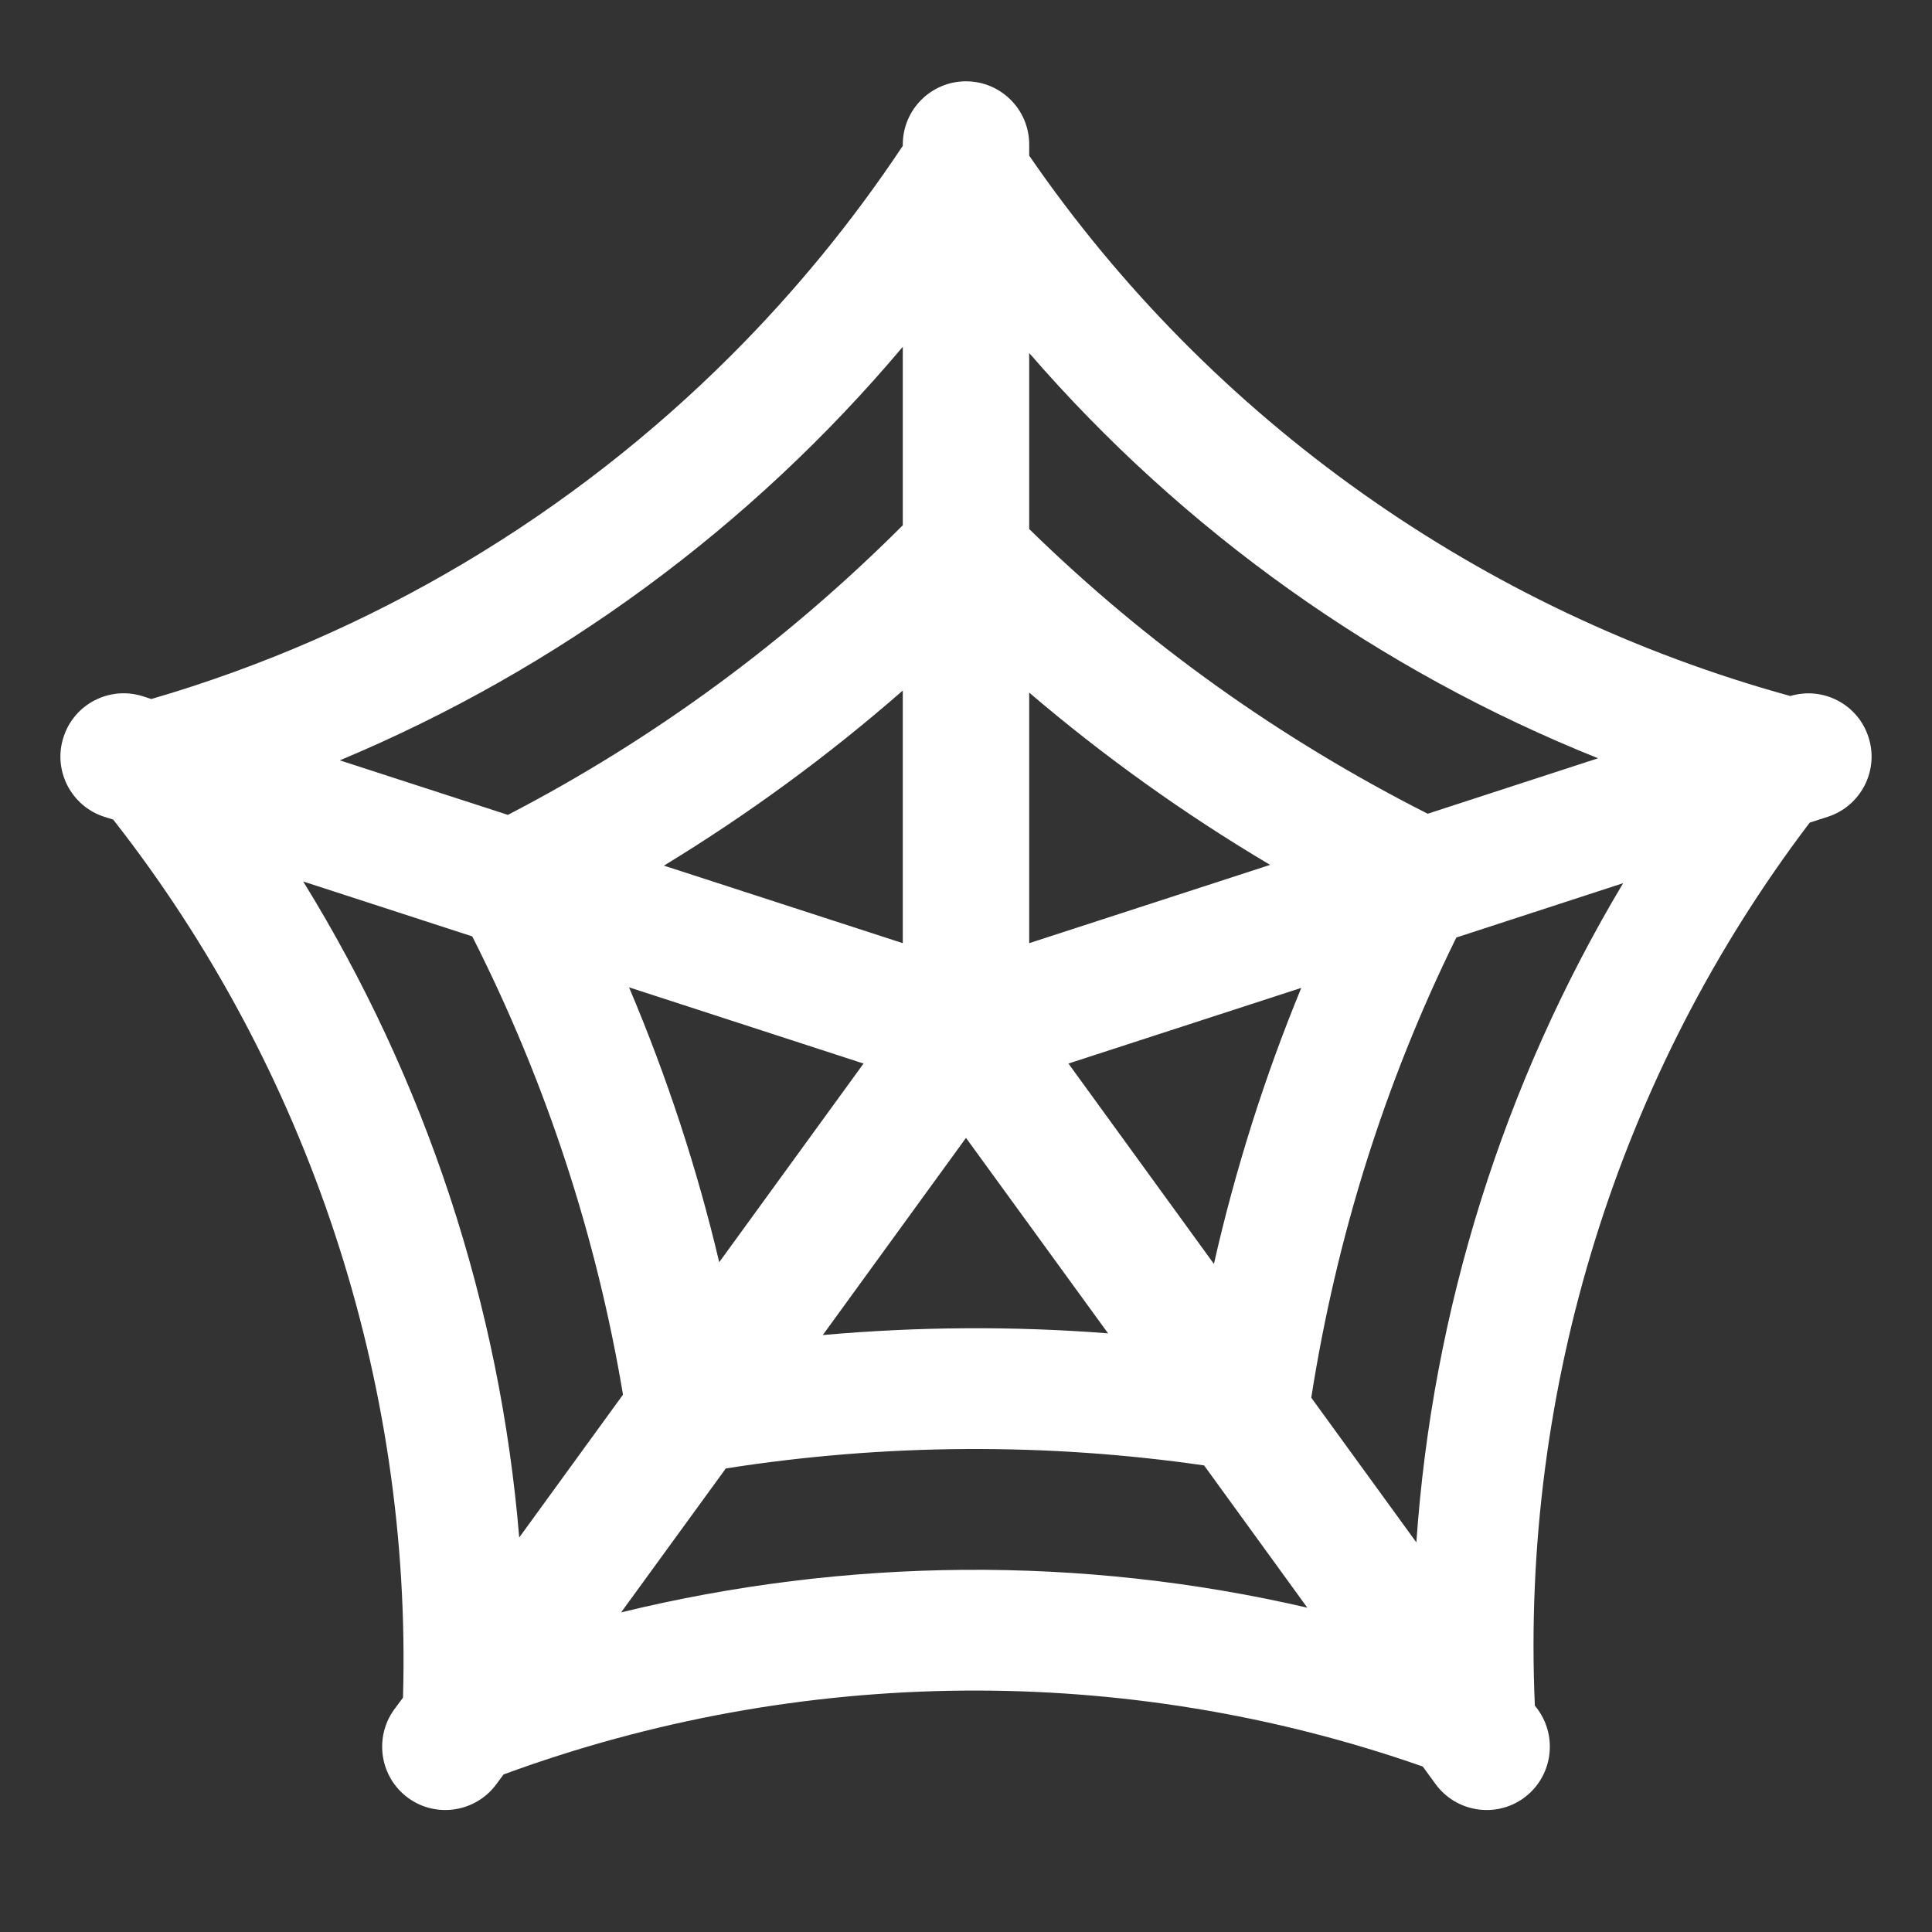 <?xml version="1.0" encoding="UTF-8"?>
<!DOCTYPE svg PUBLIC "-//W3C//DTD SVG 1.1//EN" "http://www.w3.org/Graphics/SVG/1.1/DTD/svg11.dtd">
<svg xmlns="http://www.w3.org/2000/svg" xml:space="preserve" width="1024px" height="1024px" shape-rendering="geometricPrecision" text-rendering="geometricPrecision" image-rendering="optimizeQuality" fill-rule="nonzero" clip-rule="evenodd" viewBox="0 0 10240 10240" xmlns:xlink="http://www.w3.org/1999/xlink">
	<rect x="0" y="0" width="10240" height="10240" fill="#333333" stroke="none"/>
	<title>web icon</title>
	<desc>web icon from the IconExperience.com O-Collection. Copyright by INCORS GmbH (www.incors.com).</desc>
	<path id="curve0" fill="#FFFFFF" d="M4361 7076c506,-45 1012,-48 1512,-9l-753 -1036 -759 1045zm5128 -3387c174,-52 358,44 414,217 58,176 -39,366 -215,423l-96 31c-1018,1340 -1531,3002 -1457,4680l16 21c108,150 75,360 -75,469 -149,108 -359,75 -468,-75l-67 -92c-1578,-553 -3306,-534 -4872,42l-37 50c-109,150 -319,183 -468,75 -150,-109 -183,-319 -75,-469l47 -63c48,-1678 -502,-3335 -1536,-4654l-48 -15c-176,-57 -273,-247 -215,-423 57,-176 246,-272 422,-215l43 14c1177,-343 2231,-979 3075,-1823 338,-338 642,-709 908,-1109l0 -7c0,-185 150,-335 335,-335 185,0 335,150 335,335l0 59c963,1401 2398,2414 4034,2864zm-886 992l-884 288c-380,771 -636,1590 -769,2439l557 767c85,-1232 461,-2433 1096,-3494zm-1706 555l-1234 401 771 1062c114,-503 269,-992 463,-1463zm-1442 -237l1277 -415c-454,-269 -881,-575 -1277,-913l0 1328zm2112 -686l903 -294c-1160,-465 -2197,-1203 -3015,-2148l0 933c625,611 1333,1114 2112,1509zm-1185 3454c-832,-120 -1686,-117 -2535,16l-555 763c1192,-291 2441,-302 3637,-25l-547 -754zm-3630 382l550 -757c-140,-837 -407,-1655 -799,-2429l-896 -291c649,1051 1043,2245 1145,3477zm1060 -1459l765 -1053 -1243 -404c201,474 361,961 478,1457zm-2011 -2660l891 289c773,-401 1477,-919 2093,-1535l0 -946c-805,956 -1830,1710 -2984,2192zm1718 558l1266 411 0 -1339c-397,347 -821,657 -1266,928z"/>
</svg>
